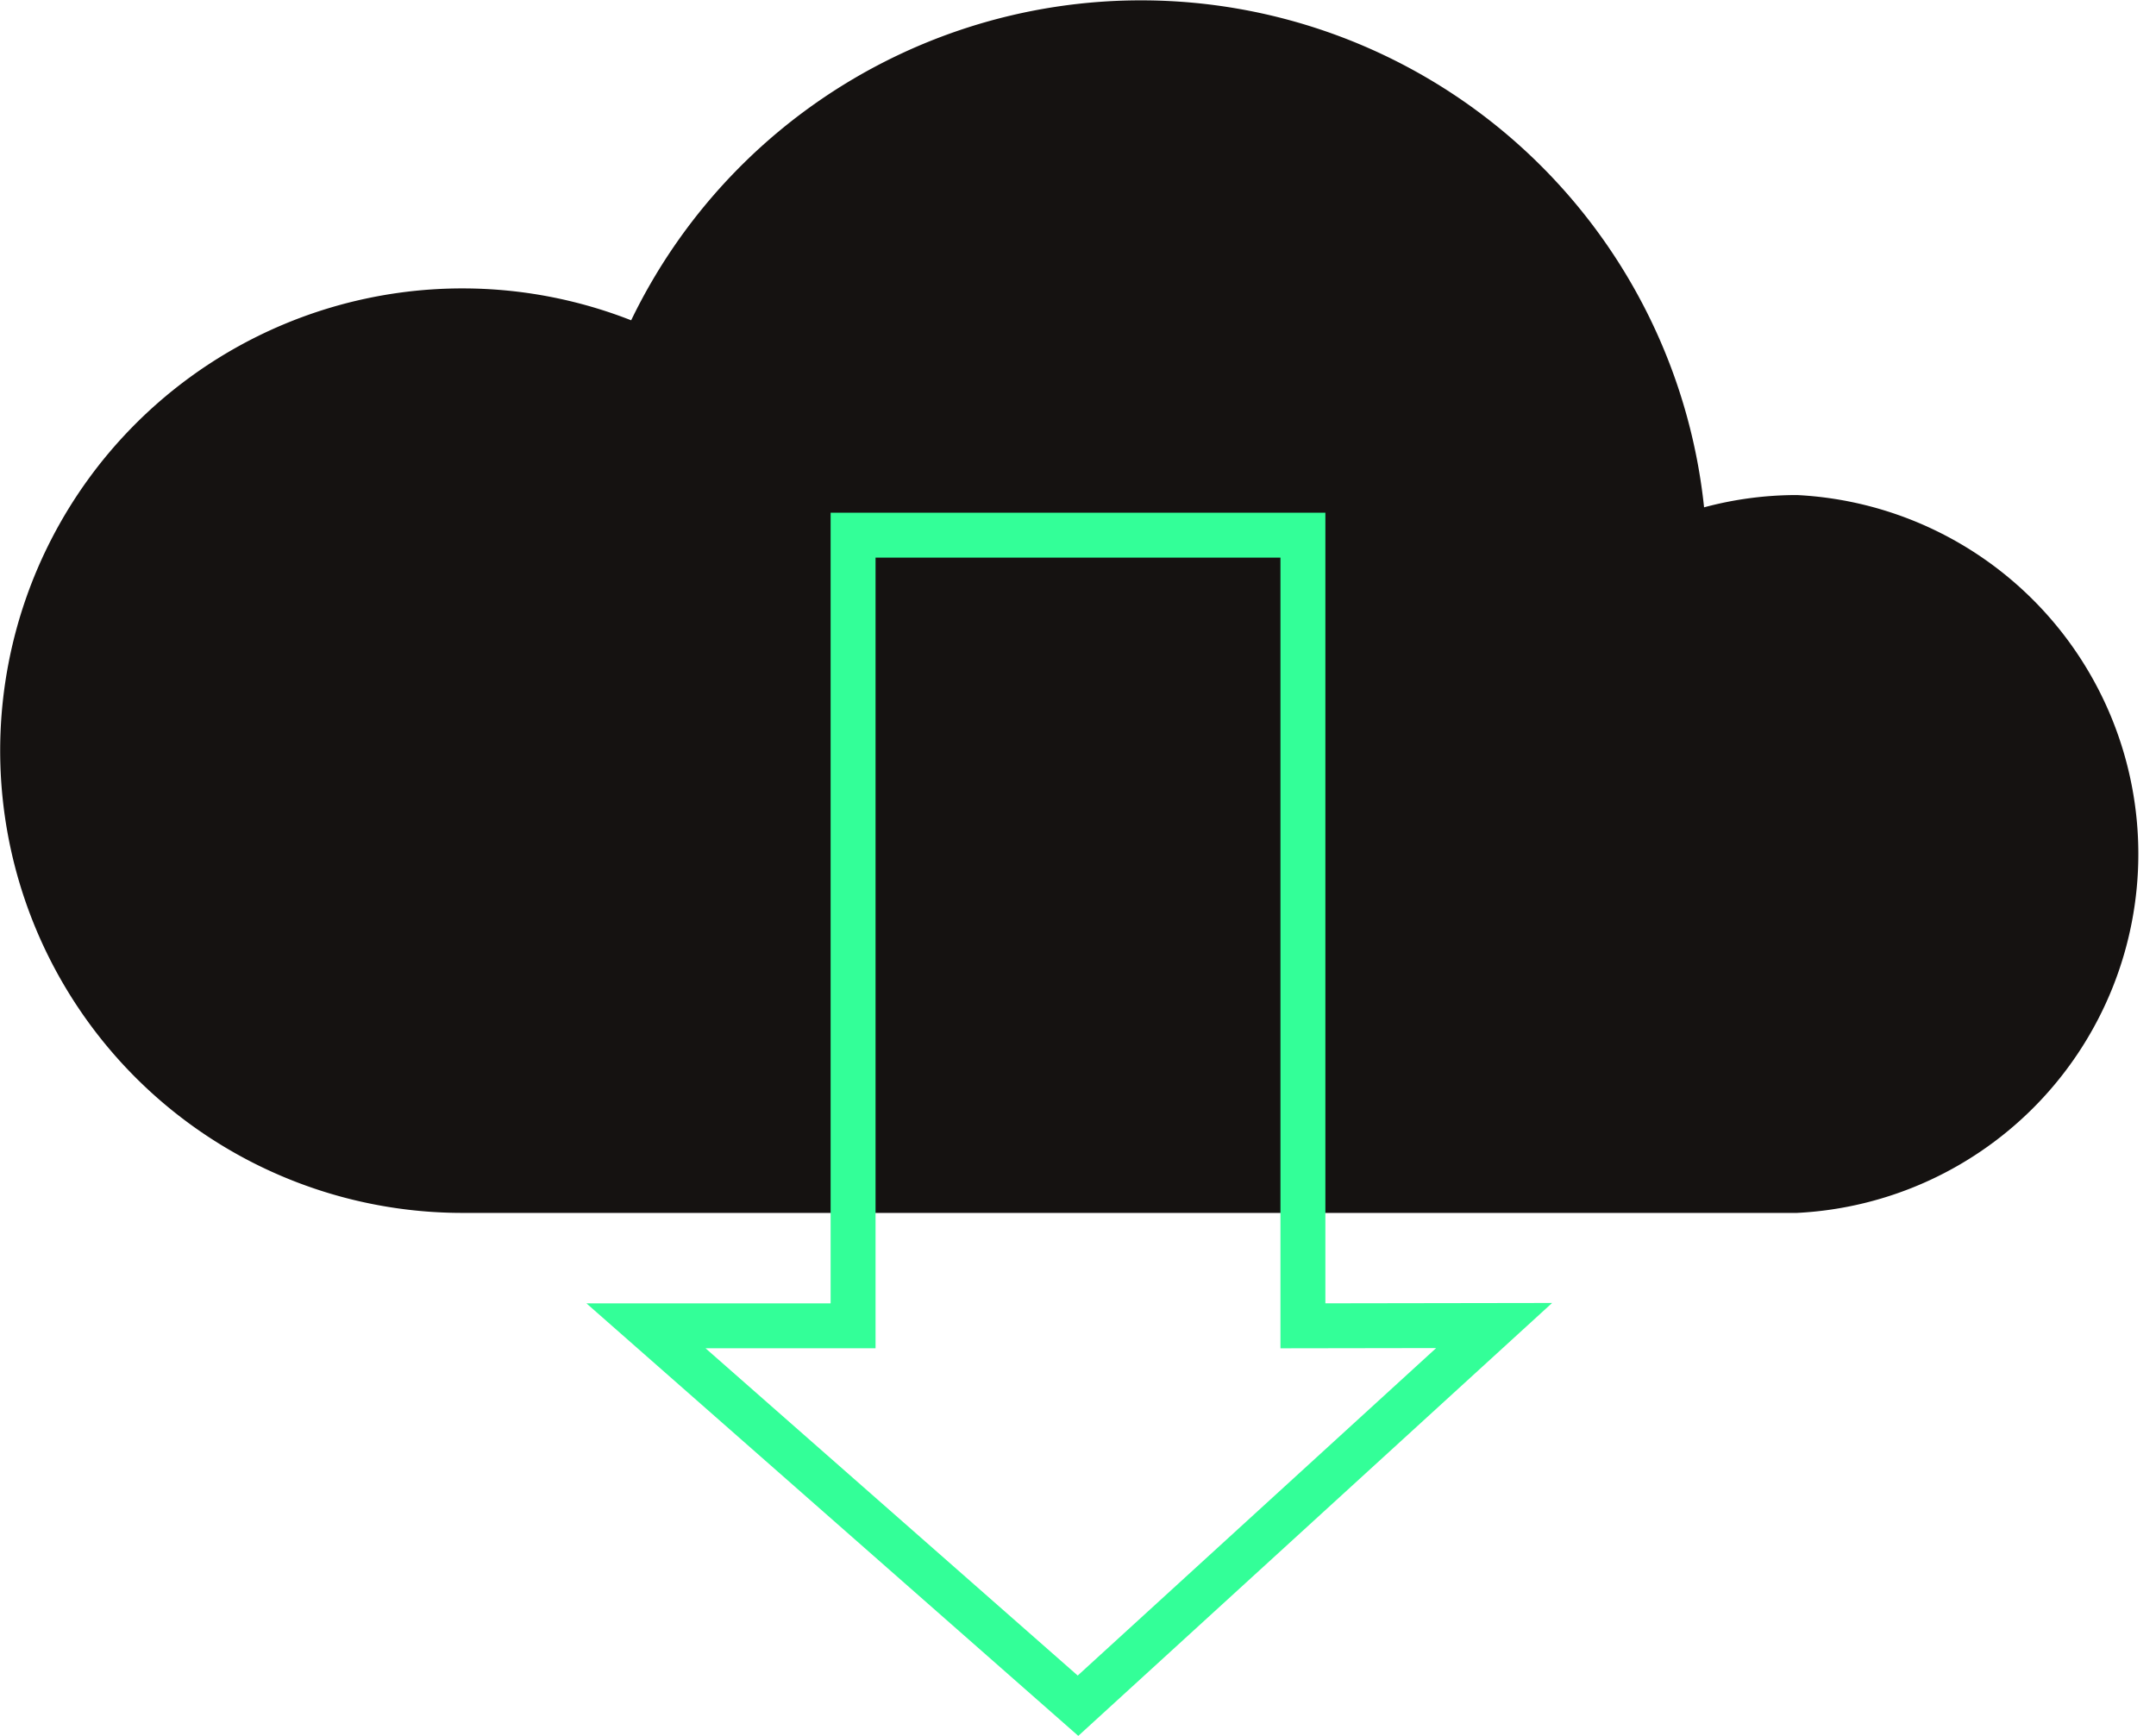 <svg xmlns="http://www.w3.org/2000/svg" viewBox="0 0 143.98 115.93"><defs><style>.cls-1{fill:#151211;}.cls-2{fill:none;stroke:#33ff98;stroke-miterlimit:10;stroke-width:3px;}</style></defs><g id="Vrstva_2" data-name="Vrstva 2"><g id="Mapa_obrys" data-name="Mapa obrys"><path class="cls-1" d="M120,33.06a23.9,23.9,0,0,0-6.2.82A37.81,37.81,0,0,0,42.15,21.39,30.87,30.87,0,1,0,30.87,81H120a24,24,0,0,0,0-47.94Z"/><polygon class="cls-2" points="87.01 88.54 87.01 35.74 56.97 35.74 56.97 88.54 43.14 88.54 71.99 113.91 99.78 88.52 87.01 88.54"/></g></g></svg>